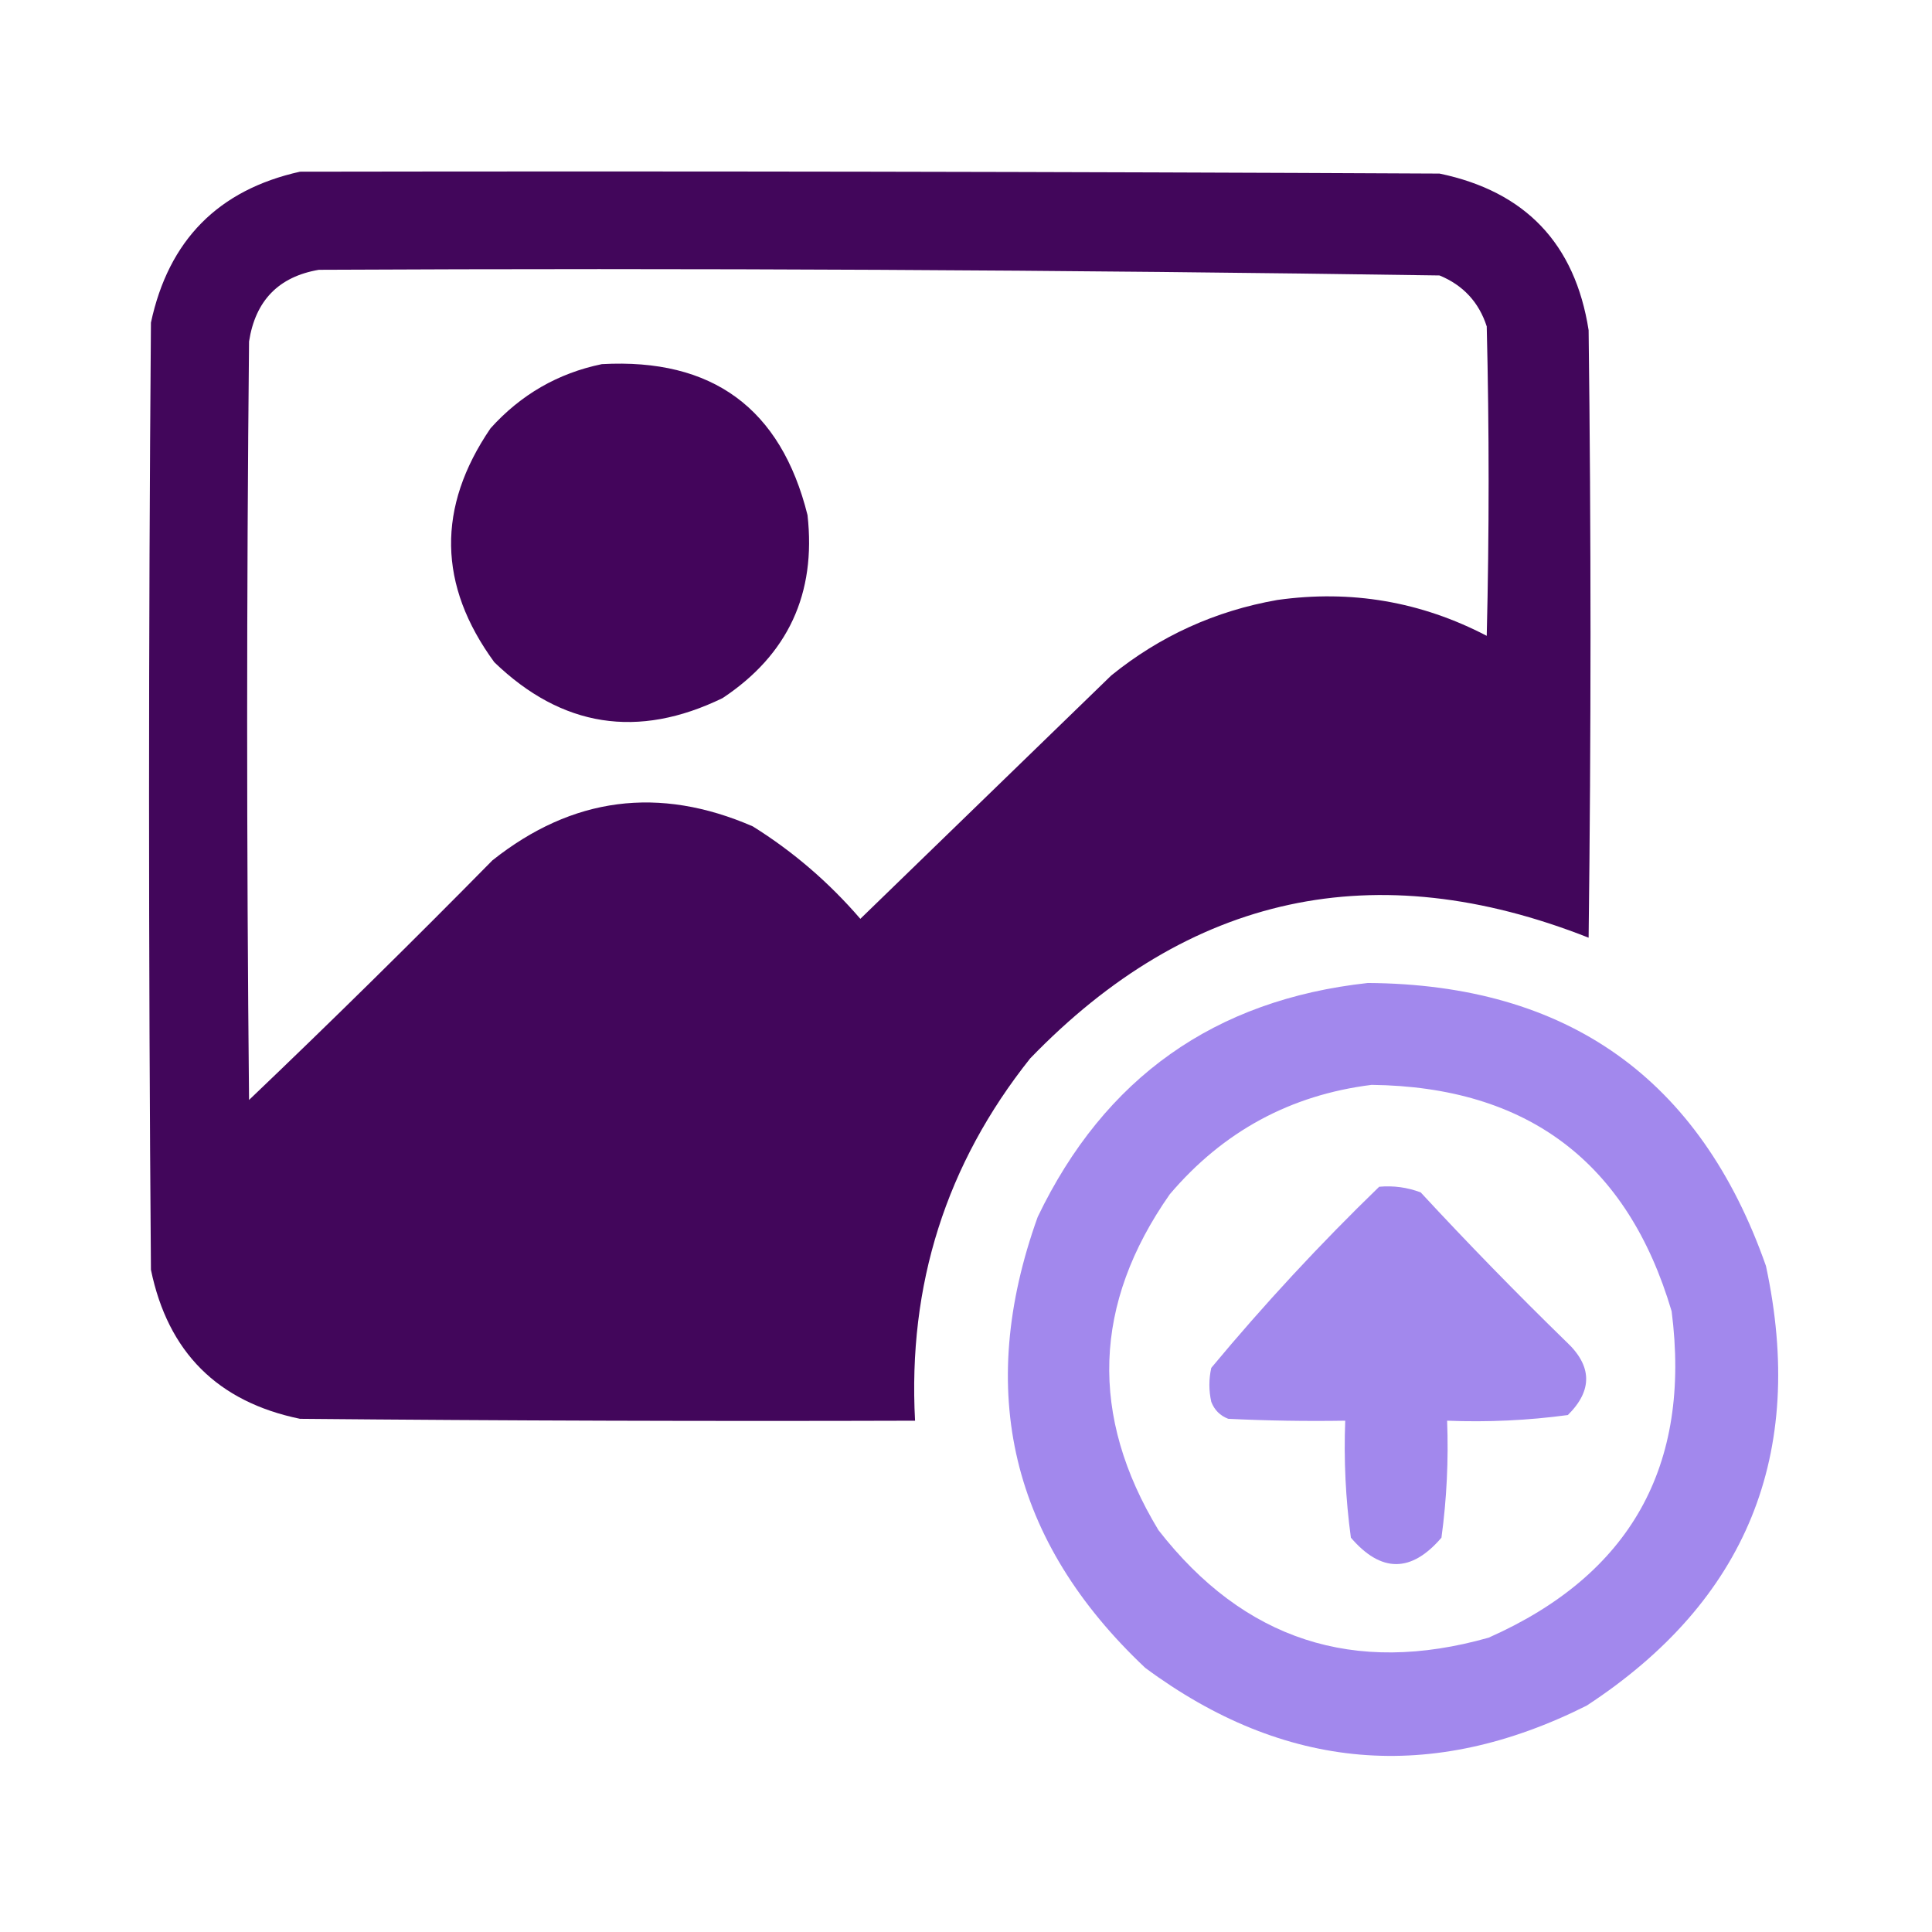 <?xml version="1.0" encoding="UTF-8"?>
<!DOCTYPE svg PUBLIC "-//W3C//DTD SVG 1.1//EN" "http://www.w3.org/Graphics/SVG/1.1/DTD/svg11.dtd">
<svg xmlns="http://www.w3.org/2000/svg" version="1.1" width="512px" height="512px" style="shape-rendering:geometricPrecision; text-rendering:geometricPrecision; image-rendering:optimizeQuality; fill-rule:evenodd; clip-rule:evenodd" xmlns:xlink="http://www.w3.org/1999/xlink">
<g><path style="opacity:0.985" fill="#40045a" d="M 79.5,45.5 C 180.167,45.333 280.834,45.5 381.5,46C 404.241,50.741 417.408,64.574 421,87.5C 421.667,141.167 421.667,194.833 421,248.5C 364.48,226.203 315.147,236.87 273,280.5C 250.729,308.485 240.563,340.485 242.5,376.5C 188.166,376.667 133.832,376.5 79.5,376C 57.667,371.5 44.5,358.333 40,336.5C 39.333,252.833 39.333,169.167 40,85.5C 44.681,63.654 57.847,50.32 79.5,45.5 Z M 84.5,71.5 C 183.536,71.011 282.536,71.511 381.5,73C 387.758,75.59 391.925,80.09 394,86.5C 394.667,113.833 394.667,141.167 394,168.5C 376.569,159.415 358.069,156.249 338.5,159C 322.059,161.889 307.392,168.556 294.5,179C 272.333,200.5 250.167,222 228,243.5C 219.679,233.837 210.179,225.67 199.5,219C 174.645,208.2 151.645,211.2 130.5,228C 109.305,249.529 87.805,270.695 66,291.5C 65.333,224.5 65.333,157.5 66,90.5C 67.679,79.655 73.846,73.322 84.5,71.5 Z"/></g>
<g><path style="opacity:0.985" fill="#41035a" d="M 159.5,96.5 C 188.78,94.875 206.947,108.208 214,136.5C 216.329,157.336 208.829,173.503 191.5,185C 169.054,195.908 148.887,192.742 131,175.5C 116.062,155.09 115.729,134.424 130,113.5C 138.043,104.567 147.876,98.9 159.5,96.5 Z"/></g>
<g><path style="opacity:0.975" fill="#a085ec" d="M 362.5,260.5 C 415.408,260.846 450.575,285.846 468,335.5C 478.711,385.408 462.877,424.241 420.5,452C 379.388,472.651 340.388,469.317 303.5,442C 267.925,408.471 258.425,368.638 275,322.5C 292.713,285.614 321.88,264.947 362.5,260.5 Z M 363.5,287.5 C 404.824,288.004 431.324,308.004 443,347.5C 448.253,388.505 432.087,417.338 394.5,434C 358.829,444.109 329.662,434.609 307,405.5C 288.658,375.198 289.658,345.531 310,316.5C 324.149,299.845 341.982,290.179 363.5,287.5 Z"/></g>
<g><path style="opacity:0.975" fill="#a085ec" d="M 365.5,314.5 C 369.308,314.163 372.974,314.663 376.5,316C 388.97,329.471 401.804,342.638 415,355.5C 421.965,361.932 422.132,368.432 415.5,375C 404.912,376.429 394.245,376.929 383.5,376.5C 383.899,386.898 383.399,397.232 382,407.5C 374,416.833 366,416.833 358,407.5C 356.601,397.232 356.101,386.898 356.5,376.5C 346.161,376.666 335.828,376.5 325.5,376C 323.333,375.167 321.833,373.667 321,371.5C 320.333,368.5 320.333,365.5 321,362.5C 334.993,345.676 349.826,329.676 365.5,314.5 Z"/></g>
</svg>

